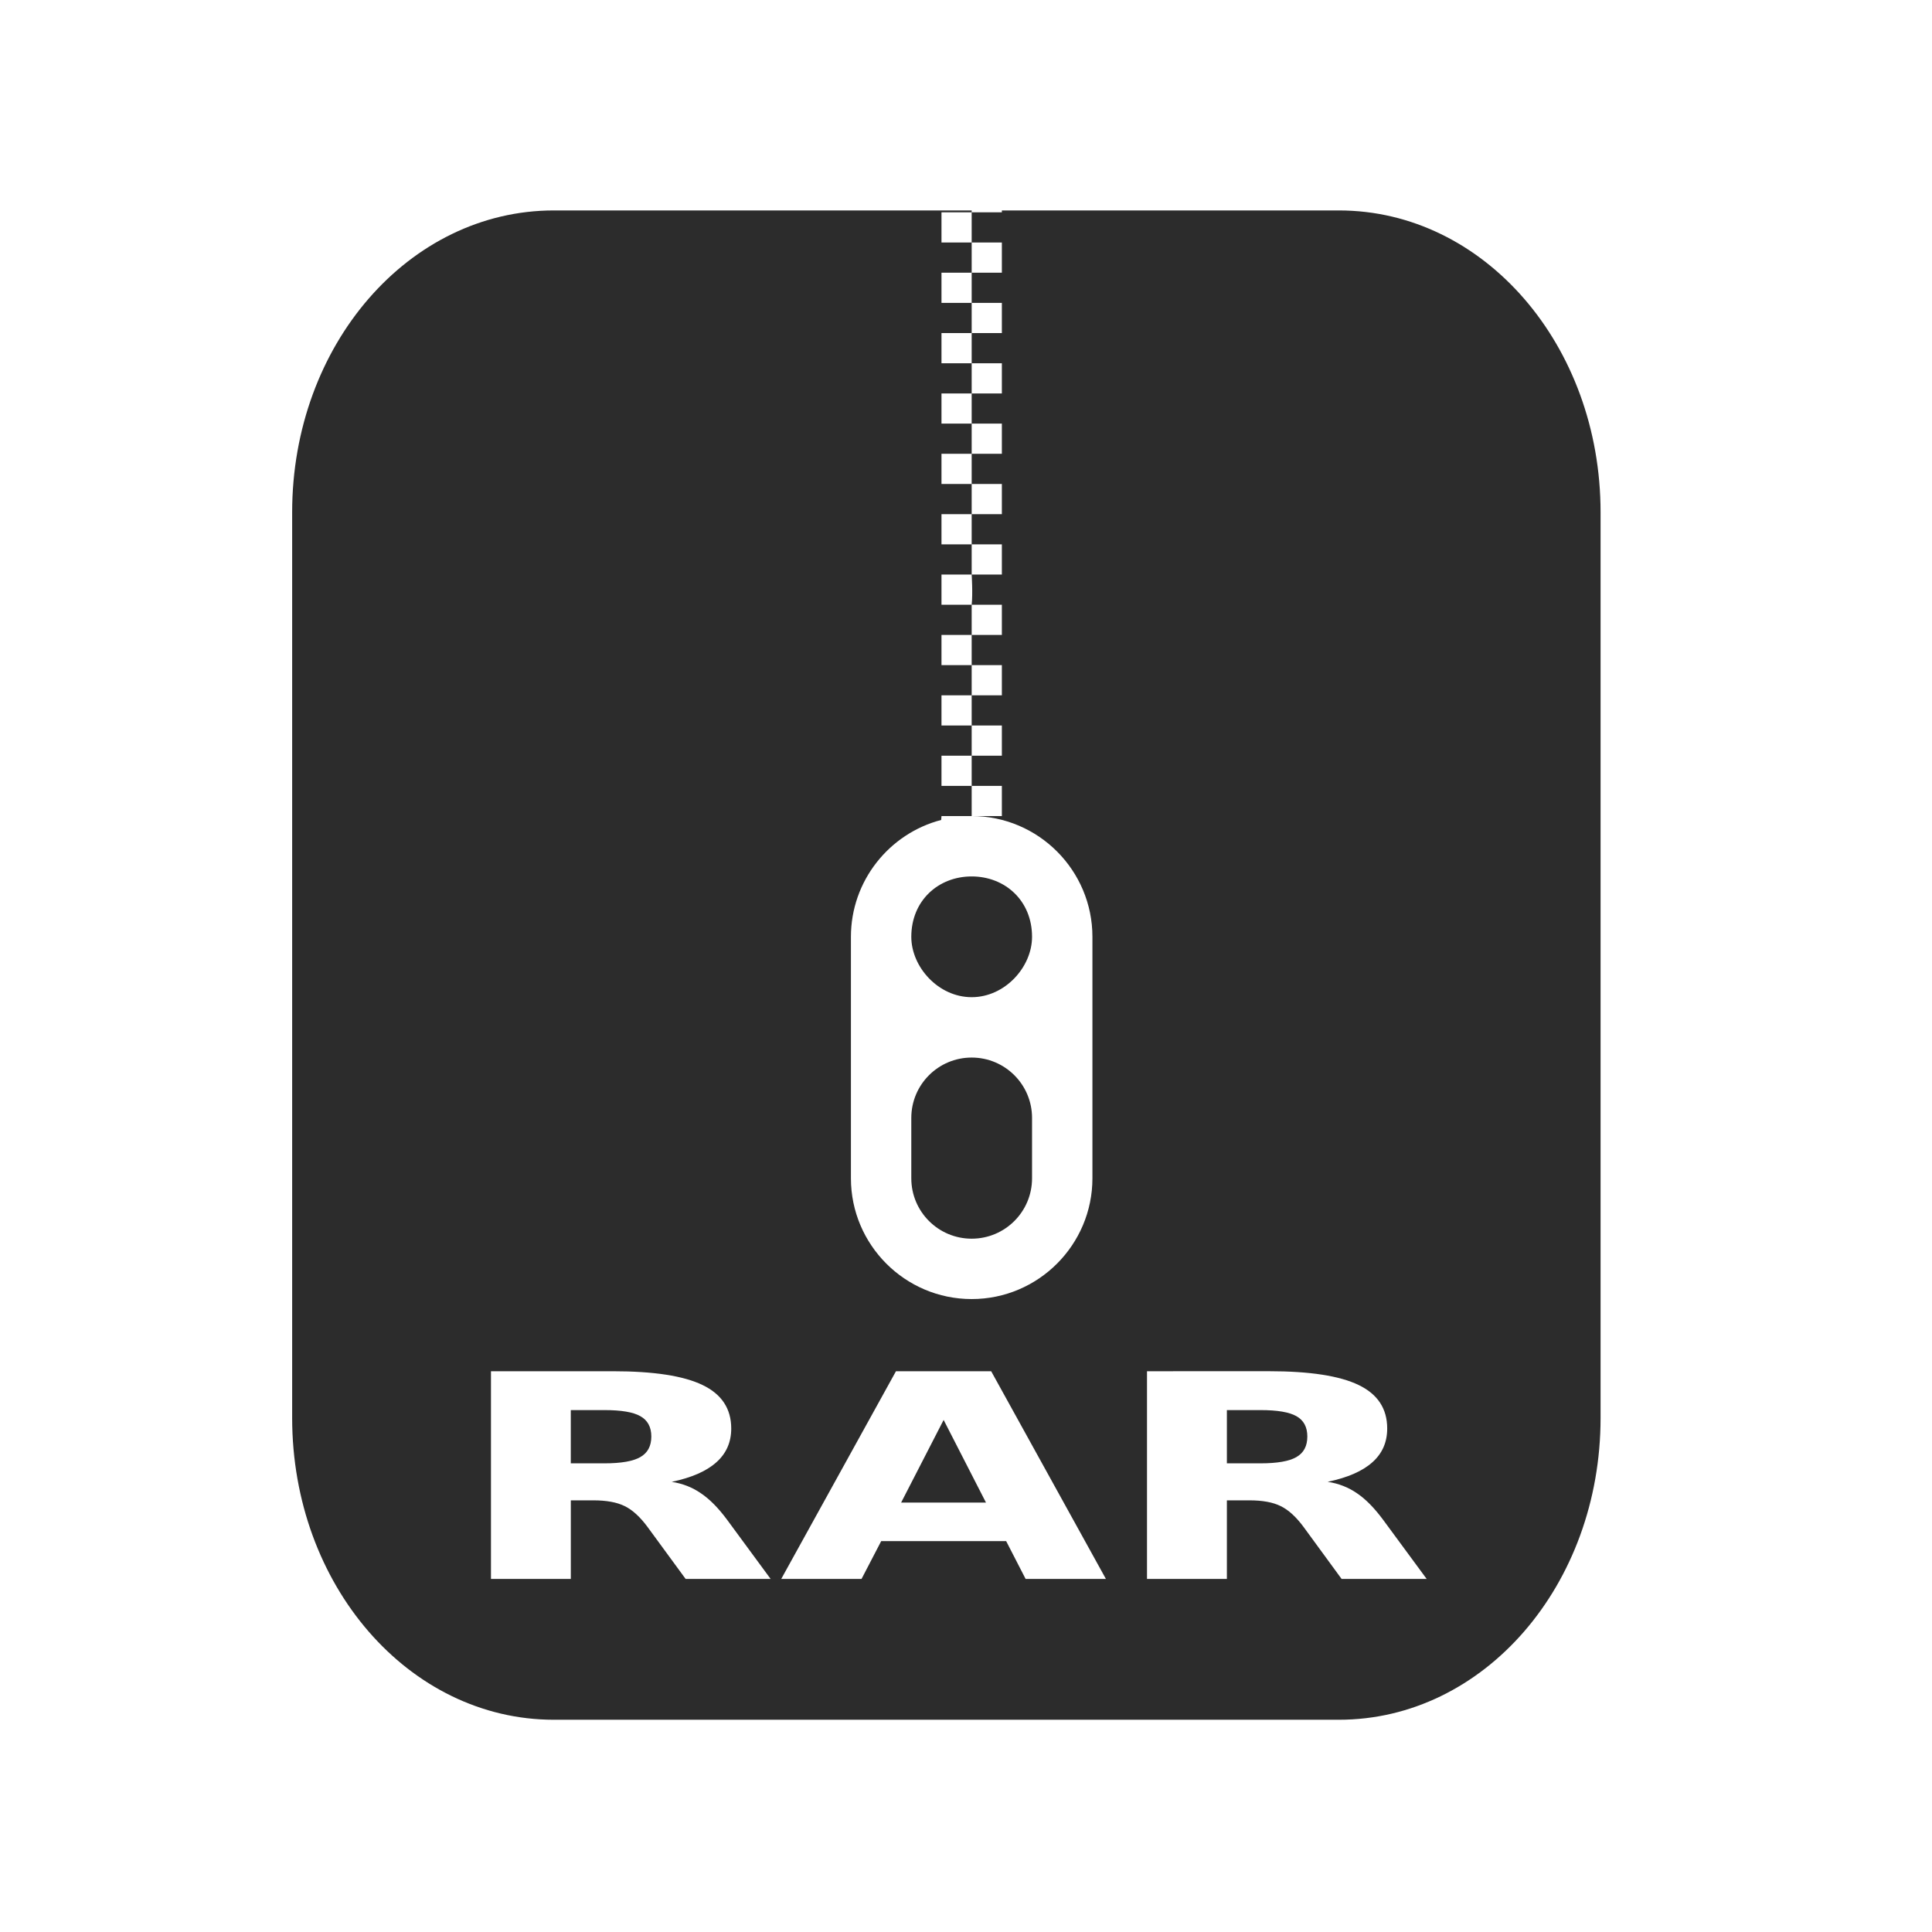 <?xml version="1.0" encoding="UTF-8" standalone="no"?>
<svg
   width="64"
   height="64"
   version="1.1"
   id="svg73"
   sodipodi:docname="rar.svg"
   inkscape:version="1.1 (1:1.1+rc+202105240936+c4e8f9ed74)"
   xmlns:inkscape="http://www.inkscape.org/namespaces/inkscape"
   xmlns:sodipodi="http://sodipodi.sourceforge.net/DTD/sodipodi-0.dtd"
   xmlns="http://www.w3.org/2000/svg"
   xmlns:svg="http://www.w3.org/2000/svg"
   xmlns:rdf="http://www.w3.org/1999/02/22-rdf-syntax-ns#"
   xmlns:cc="http://creativecommons.org/ns#"
   xmlns:dc="http://purl.org/dc/elements/1.1/">
  <sodipodi:namedview
     pagecolor="#ffffff"
     bordercolor="#666666"
     borderopacity="1"
     objecttolerance="10"
     gridtolerance="10"
     guidetolerance="10"
     inkscape:pageopacity="0"
     inkscape:pageshadow="2"
     inkscape:window-width="1920"
     inkscape:window-height="996"
     id="namedview75"
     showgrid="false"
     inkscape:zoom="17.788155"
     inkscape:cx="26.393968"
     inkscape:cy="21.503073"
     inkscape:window-x="0"
     inkscape:window-y="0"
     inkscape:window-maximized="1"
     inkscape:current-layer="svg73"
     inkscape:document-rotation="0"
     inkscape:pagecheckerboard="0" />
  <defs
     id="defs29">
    <inkscape:path-effect
       effect="powerclip"
       id="path-effect214"
       is_visible="true"
       lpeversion="1"
       inverse="true"
       flatten="false"
       hide_clip="false"
       message="Use fill-rule evenodd on &lt;b&gt;fill and stroke&lt;/b&gt; dialog if no flatten result after convert clip to paths." />
    <linearGradient
       id="b"
       x1="399.57"
       x2="399.57"
       y1="545.8"
       y2="517.8"
       gradientTransform="matrix(2.143,0,0,2.143,-826.36,-1107.5)"
       gradientUnits="userSpaceOnUse">
      <stop
         stop-color="#3889e9"
         offset="0"
         id="stop2" />
      <stop
         stop-color="#5ea5fb"
         offset="1"
         id="stop4" />
    </linearGradient>
    <linearGradient
       id="linearGradient862"
       x1="7.937"
       x2="7.937"
       y1="15.081"
       y2="1.852"
       gradientTransform="matrix(3.374 0 0 3.374 3.431 3.428)"
       gradientUnits="userSpaceOnUse">
      <stop
         stop-color="#f1efeb"
         offset="0"
         id="stop7" />
      <stop
         stop-color="#fff"
         offset="1"
         id="stop9" />
    </linearGradient>
    <linearGradient
       id="linearGradient910"
       x1="7.937"
       x2="7.937"
       y1="15.081"
       y2="1.852"
       gradientTransform="scale(3.78)"
       gradientUnits="userSpaceOnUse">
      <stop
         stop-color="#613583"
         offset="0"
         id="stop12" />
      <stop
         stop-color="#a663c0"
         offset="1"
         id="stop14" />
    </linearGradient>
    <linearGradient
       id="linearGradient932"
       x1="379.24"
       x2="374.24"
       y1="546.85"
       y2="546.85"
       gradientTransform="matrix(2.143 0 0 2.143 -769.68 -1134.5)"
       gradientUnits="userSpaceOnUse">
      <stop
         stop-color="#f6f5f4"
         offset="0"
         id="stop17" />
      <stop
         stop-color="#fff"
         offset=".6"
         id="stop19" />
      <stop
         stop-color="#dddbd8"
         offset="1"
         id="stop21" />
    </linearGradient>
    <linearGradient
       id="linearGradient1146"
       x1="18"
       x2="18"
       y1="52"
       y2="12"
       gradientUnits="userSpaceOnUse">
      <stop
         stop-color="#5e337f"
         offset="0"
         id="stop24" />
      <stop
         stop-color="#ab60bf"
         offset="1"
         id="stop26" />
    </linearGradient>
    <clipPath
       clipPathUnits="userSpaceOnUse"
       id="clipPath210">
      <path
         id="path212"
         style="display:none;opacity:0.2;fill:#e6e6e6"
         d="m 32.188,6.033 v 1 h 1 v -1 z m 0,1 h -1 v 1 h 1 z m 0,1 v 1 h 1 v -1 z m 0,1 h -1 v 1 h 1 z m 0,1 v 1 h 1 v -1 z m 0,1 h -1 v 1 h 1 z m 0,1 v 1 h 1 v -1 z m 0,1 h -1 v 1 h 1 z m 0,1 v 1 h 1 v -1 z m 0,1 h -1 v 1 h 1 z m 0,1 v 1 h 1 v -1 z m 0,1 h -1 v 1 h 1 z m 0,1 v 1 h 1 v -1 z m 0,1 h -1 v 1 h 1 c 0.041,-0.368 0,-1 0,-1 z m 0,1 v 1 h 1 v -1 z m 0,1 h -1 v 1 h 1 z m 0,1 v 1 h 1 v -1 z m 0,1 h -1 v 1 h 1 z m 0,1 v 1 h 1 v -1 z m 0,1 h -1 v 1 h 1 z m 0,1 v 1 h 1 v -1 z m 0,1 h -1 c -0.005,0.043 -0.007,0.088 -0.01,0.129 -1.721,0.449 -2.99,2.018 -2.99,3.871 v 8 c 0,2.2 1.79,4 4,4 2.21,0 4,-1.8 4,-4 v -8 c 0,-2.2 -1.789,-4 -4,-4 z m 0,2 c 1.104,0 2,0.8 2,2 0,1 -0.896,2 -2,2 -1.104,0 -2,-1 -2,-2 0,-1.2 0.896,-2 2,-2 z m 0,6 c 1.105,0 2,0.895 2,2 v 2 c 0,1.105 -0.895,2 -2,2 -1.105,0 -2,-0.895 -2,-2 v -2 c 0,-1.105 0.895,-2 2,-2 z M 16.264,45.424 v 6.881 h 2.645 v -2.604 h 0.75 c 0.431,0 0.775,0.063 1.031,0.189 0.261,0.126 0.518,0.361 0.77,0.705 l 1.252,1.709 h 2.816 L 24.092,50.352 C 23.799,49.955 23.507,49.66 23.219,49.467 22.935,49.27 22.612,49.143 22.25,49.088 c 0.66,-0.138 1.151,-0.353 1.477,-0.645 0.33,-0.292 0.496,-0.666 0.496,-1.121 0,-0.657 -0.317,-1.137 -0.949,-1.441 -0.628,-0.304 -1.617,-0.457 -2.969,-0.457 z m 13.416,0 -3.801,6.881 h 2.66 l 0.652,-1.254 h 4.139 l 0.645,1.254 h 2.66 l -3.801,-6.881 z m 8.316,0 v 6.881 h 2.646 v -2.604 h 0.75 c 0.431,0 0.773,0.063 1.029,0.189 0.261,0.126 0.519,0.361 0.771,0.705 l 1.25,1.709 h 2.818 l -1.438,-1.953 c -0.293,-0.396 -0.582,-0.691 -0.871,-0.885 -0.284,-0.197 -0.609,-0.324 -0.971,-0.379 0.66,-0.138 1.153,-0.353 1.479,-0.645 0.33,-0.292 0.494,-0.666 0.494,-1.121 0,-0.657 -0.315,-1.137 -0.947,-1.441 -0.628,-0.304 -1.619,-0.457 -2.971,-0.457 z m -19.088,1.287 h 1.115 c 0.554,0 0.949,0.066 1.188,0.201 0.243,0.135 0.365,0.36 0.365,0.674 0,0.316 -0.122,0.543 -0.365,0.682 -0.238,0.138 -0.633,0.207 -1.188,0.207 h -1.115 z m 21.734,0 h 1.113 c 0.554,0 0.951,0.066 1.189,0.201 0.243,0.135 0.363,0.36 0.363,0.674 0,0.316 -0.12,0.543 -0.363,0.682 -0.238,0.138 -0.635,0.207 -1.189,0.207 h -1.113 z m -9.383,0.326 1.402,2.738 h -2.811 z" />
      <path
         id="lpe_path-effect214"
         style="opacity:0.2;fill:#e6e6e6"
         class="powerclip"
         d="M 4.678,1.971 H 58.022 V 61.969 H 4.678 Z M 32.188,6.033 v 1 h 1 v -1 z m 0,1 h -1 v 1 h 1 z m 0,1 v 1 h 1 v -1 z m 0,1 h -1 v 1 h 1 z m 0,1 v 1 h 1 v -1 z m 0,1 h -1 v 1 h 1 z m 0,1 v 1 h 1 v -1 z m 0,1 h -1 v 1 h 1 z m 0,1 v 1 h 1 v -1 z m 0,1 h -1 v 1 h 1 z m 0,1 v 1 h 1 v -1 z m 0,1 h -1 v 1 h 1 z m 0,1 v 1 h 1 v -1 z m 0,1 h -1 v 1 h 1 c 0.041,-0.368 0,-1 0,-1 z m 0,1 v 1 h 1 v -1 z m 0,1 h -1 v 1 h 1 z m 0,1 v 1 h 1 v -1 z m 0,1 h -1 v 1 h 1 z m 0,1 v 1 h 1 v -1 z m 0,1 h -1 v 1 h 1 z m 0,1 v 1 h 1 v -1 z m 0,1 h -1 c -0.005,0.043 -0.007,0.088 -0.01,0.129 -1.721,0.449 -2.99,2.018 -2.99,3.871 v 8 c 0,2.2 1.79,4 4,4 2.21,0 4,-1.8 4,-4 v -8 c 0,-2.2 -1.789,-4 -4,-4 z m 0,2 c -1.104,0 -2,0.8 -2,2 0,1 0.896,2 2,2 1.104,0 2,-1 2,-2 0,-1.2 -0.896,-2 -2,-2 z m 0,6 c -1.105,0 -2,0.895 -2,2 v 2 c 0,1.105 0.895,2 2,2 1.105,0 2,-0.895 2,-2 v -2 c 0,-1.105 -0.895,-2 -2,-2 z M 16.264,45.424 v 6.881 h 2.645 v -2.604 h 0.75 c 0.431,0 0.775,0.063 1.031,0.189 0.261,0.126 0.518,0.361 0.77,0.705 l 1.252,1.709 h 2.816 L 24.092,50.352 C 23.799,49.955 23.507,49.66 23.219,49.467 22.935,49.27 22.612,49.143 22.25,49.088 c 0.66,-0.138 1.151,-0.353 1.477,-0.645 0.33,-0.292 0.496,-0.666 0.496,-1.121 0,-0.657 -0.317,-1.137 -0.949,-1.441 -0.628,-0.304 -1.617,-0.457 -2.969,-0.457 z m 13.416,0 -3.801,6.881 h 2.66 l 0.652,-1.254 h 4.139 l 0.645,1.254 h 2.66 l -3.801,-6.881 z m 8.316,0 v 6.881 h 2.646 v -2.604 h 0.75 c 0.431,0 0.773,0.063 1.029,0.189 0.261,0.126 0.519,0.361 0.771,0.705 l 1.25,1.709 h 2.818 l -1.438,-1.953 c -0.293,-0.396 -0.582,-0.691 -0.871,-0.885 -0.284,-0.197 -0.609,-0.324 -0.971,-0.379 0.66,-0.138 1.153,-0.353 1.479,-0.645 0.33,-0.292 0.494,-0.666 0.494,-1.121 0,-0.657 -0.315,-1.137 -0.947,-1.441 -0.628,-0.304 -1.619,-0.457 -2.971,-0.457 z m -19.088,1.287 v 1.764 h 1.115 c 0.554,0 0.949,-0.069 1.188,-0.207 0.243,-0.138 0.365,-0.365 0.365,-0.682 0,-0.313 -0.122,-0.539 -0.365,-0.674 -0.238,-0.135 -0.633,-0.201 -1.188,-0.201 z m 21.734,0 v 1.764 h 1.113 c 0.554,0 0.951,-0.069 1.189,-0.207 0.243,-0.138 0.363,-0.365 0.363,-0.682 0,-0.313 -0.12,-0.539 -0.363,-0.674 -0.238,-0.135 -0.635,-0.201 -1.189,-0.201 z m -9.383,0.326 -1.408,2.738 h 2.811 z" />
    </clipPath>
  </defs>
  <path
     x="9.678"
     y="6.971"
     width="43.343"
     height="49.998"
     rx="8.669"
     ry="10"
     fill="url(#linearGradient862)"
     stroke-width="3.142"
     id="rect35"
     style="fill:#2c2c2c;fill-opacity:1"
     clip-path="url(#clipPath210)"
     inkscape:path-effect="#path-effect214"
     d="m 18.347,6.971 h 26.005 c 4.803,0 8.669,4.46 8.669,10 v 29.998 c 0,5.54 -3.866,10 -8.669,10 h -26.005 c -4.803,0 -8.669,-4.46 -8.669,-10 V 16.971 c 0,-5.54 3.866,-10 8.669,-10 z"
     sodipodi:type="rect" />
  <ellipse
     cx="31.366"
     cy="32.044"
     fill-opacity="0"
     stroke-width="1.463"
     id="circle39"
     rx="26.008"
     ry="30.001" />
  <circle
     cx="32.02"
     cy="32.044"
     r="0"
     fill="url(#b)"
     stroke-width="1.571"
     id="circle41" />
  <g
     aria-label="RAR"
     transform="matrix(1.221,0,0,0.819,-2.552,0.035)"
     id="text93"
     style="font-weight:bold;font-size:11.526px;line-height:1.25;font-family:sans-serif;-inkscape-font-specification:'sans-serif Bold';fill:#e6e6e6;stroke-width:0.288" />
</svg>

